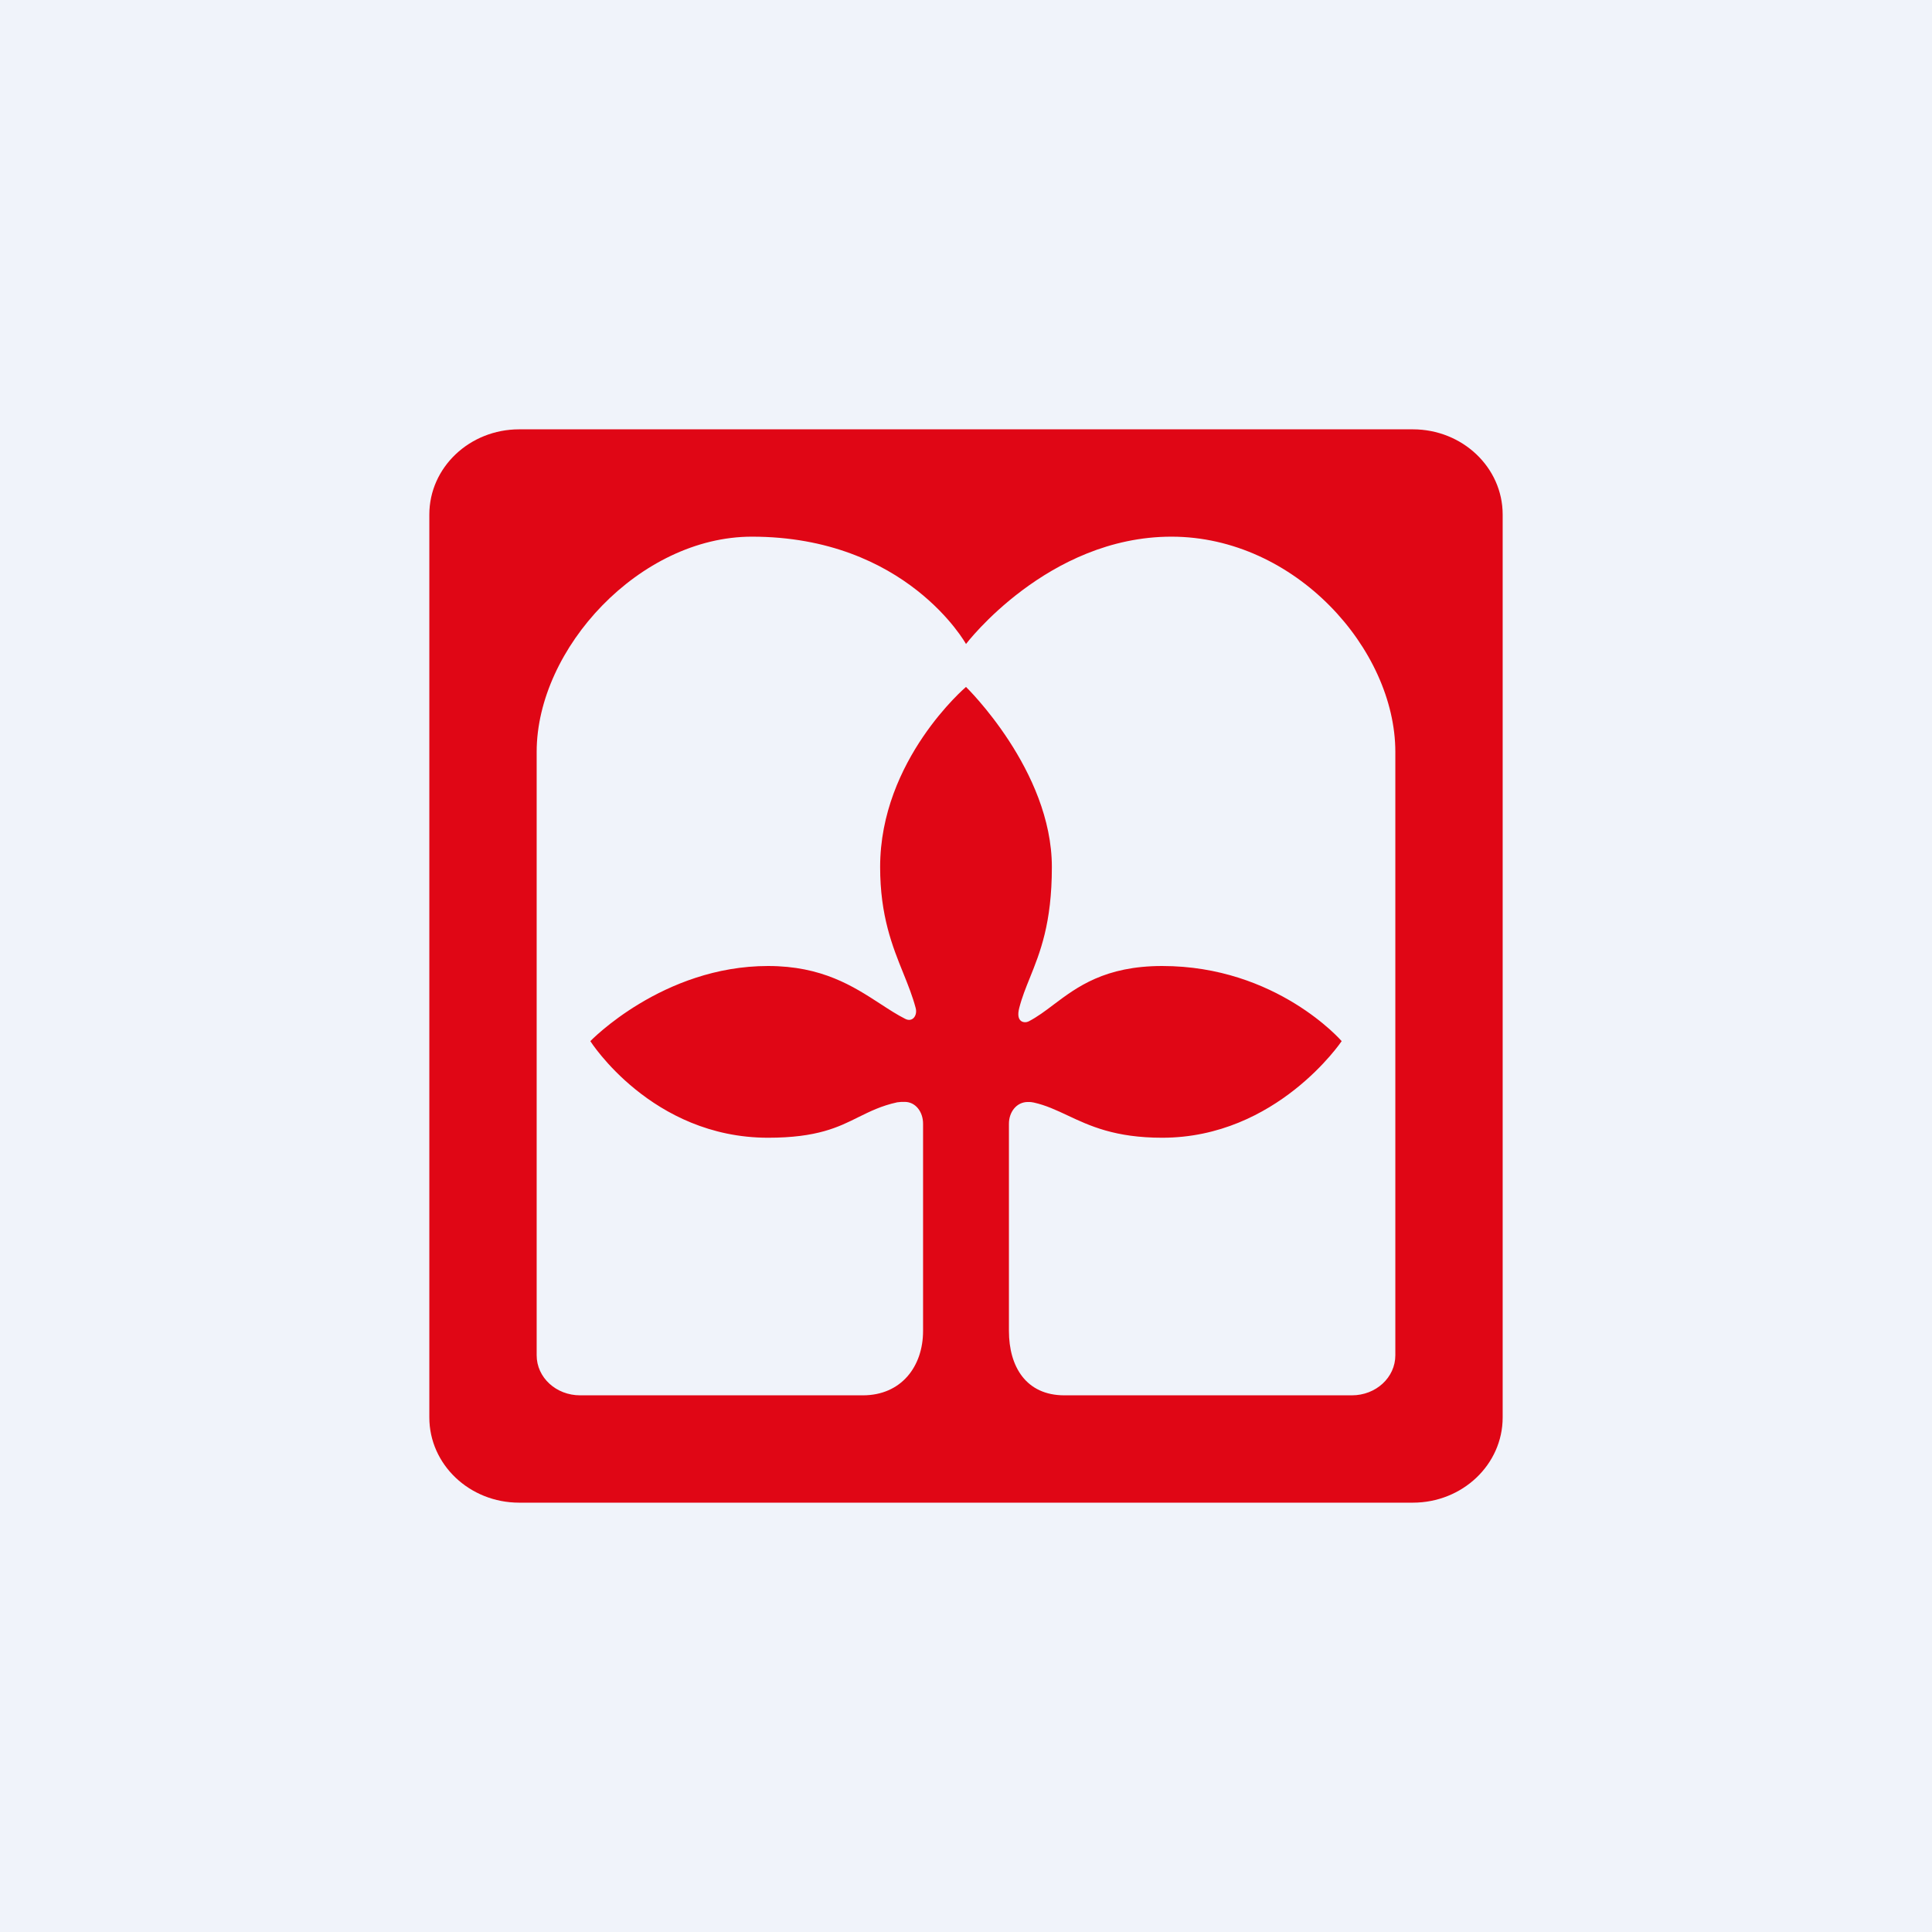 <!-- by TradingView --><svg width="18" height="18" viewBox="0 0 18 18" fill="none" xmlns="http://www.w3.org/2000/svg">
<rect width="18" height="18" fill="#F0F3FA"/>
<path fill-rule="evenodd" clip-rule="evenodd" d="M4.837 4C4.375 4 4 4.355 4 4.794V13.206C4 13.645 4.375 14 4.837 14H13.163C13.625 14 14 13.645 14 13.206V4.794C14 4.355 13.625 4 13.163 4H4.837ZM5.405 13H8.039C8.396 13 8.6 12.732 8.6 12.4V10.469C8.6 10.361 8.532 10.266 8.429 10.266C8.413 10.265 8.376 10.267 8.359 10.27C8.212 10.302 8.108 10.354 8 10.407C7.812 10.501 7.614 10.6 7.156 10.6C6.07 10.6 5.5 9.7 5.5 9.7C5.5 9.7 6.174 9 7.156 9C7.659 9 7.95 9.189 8.201 9.352C8.281 9.404 8.357 9.454 8.435 9.493C8.502 9.527 8.55 9.46 8.531 9.391C8.502 9.282 8.461 9.179 8.417 9.07C8.315 8.818 8.2 8.533 8.2 8.078C8.2 7.078 9 6.4 9 6.4C9 6.4 9.8 7.177 9.8 8.078C9.8 8.603 9.69 8.874 9.595 9.11C9.557 9.204 9.521 9.293 9.496 9.391C9.46 9.528 9.547 9.535 9.584 9.516C9.663 9.475 9.737 9.42 9.816 9.36C10.034 9.196 10.294 9 10.828 9C11.896 9 12.5 9.7 12.5 9.7C12.5 9.7 11.896 10.6 10.828 10.6C10.388 10.6 10.152 10.489 9.946 10.392C9.841 10.343 9.744 10.297 9.631 10.272C9.613 10.268 9.595 10.266 9.578 10.267C9.47 10.266 9.4 10.362 9.4 10.469V12.4C9.4 12.732 9.559 13 9.917 13H12.595C12.819 13 13 12.834 13 12.627V7.005C13 6.051 12.068 5 10.914 5C9.759 5 9 6 9 6C9 6 8.446 5 7.005 5C5.963 5 5 6.04 5 7.005L5 12.627C5 12.834 5.181 13 5.405 13Z" fill="#E00615"/>
</svg>
